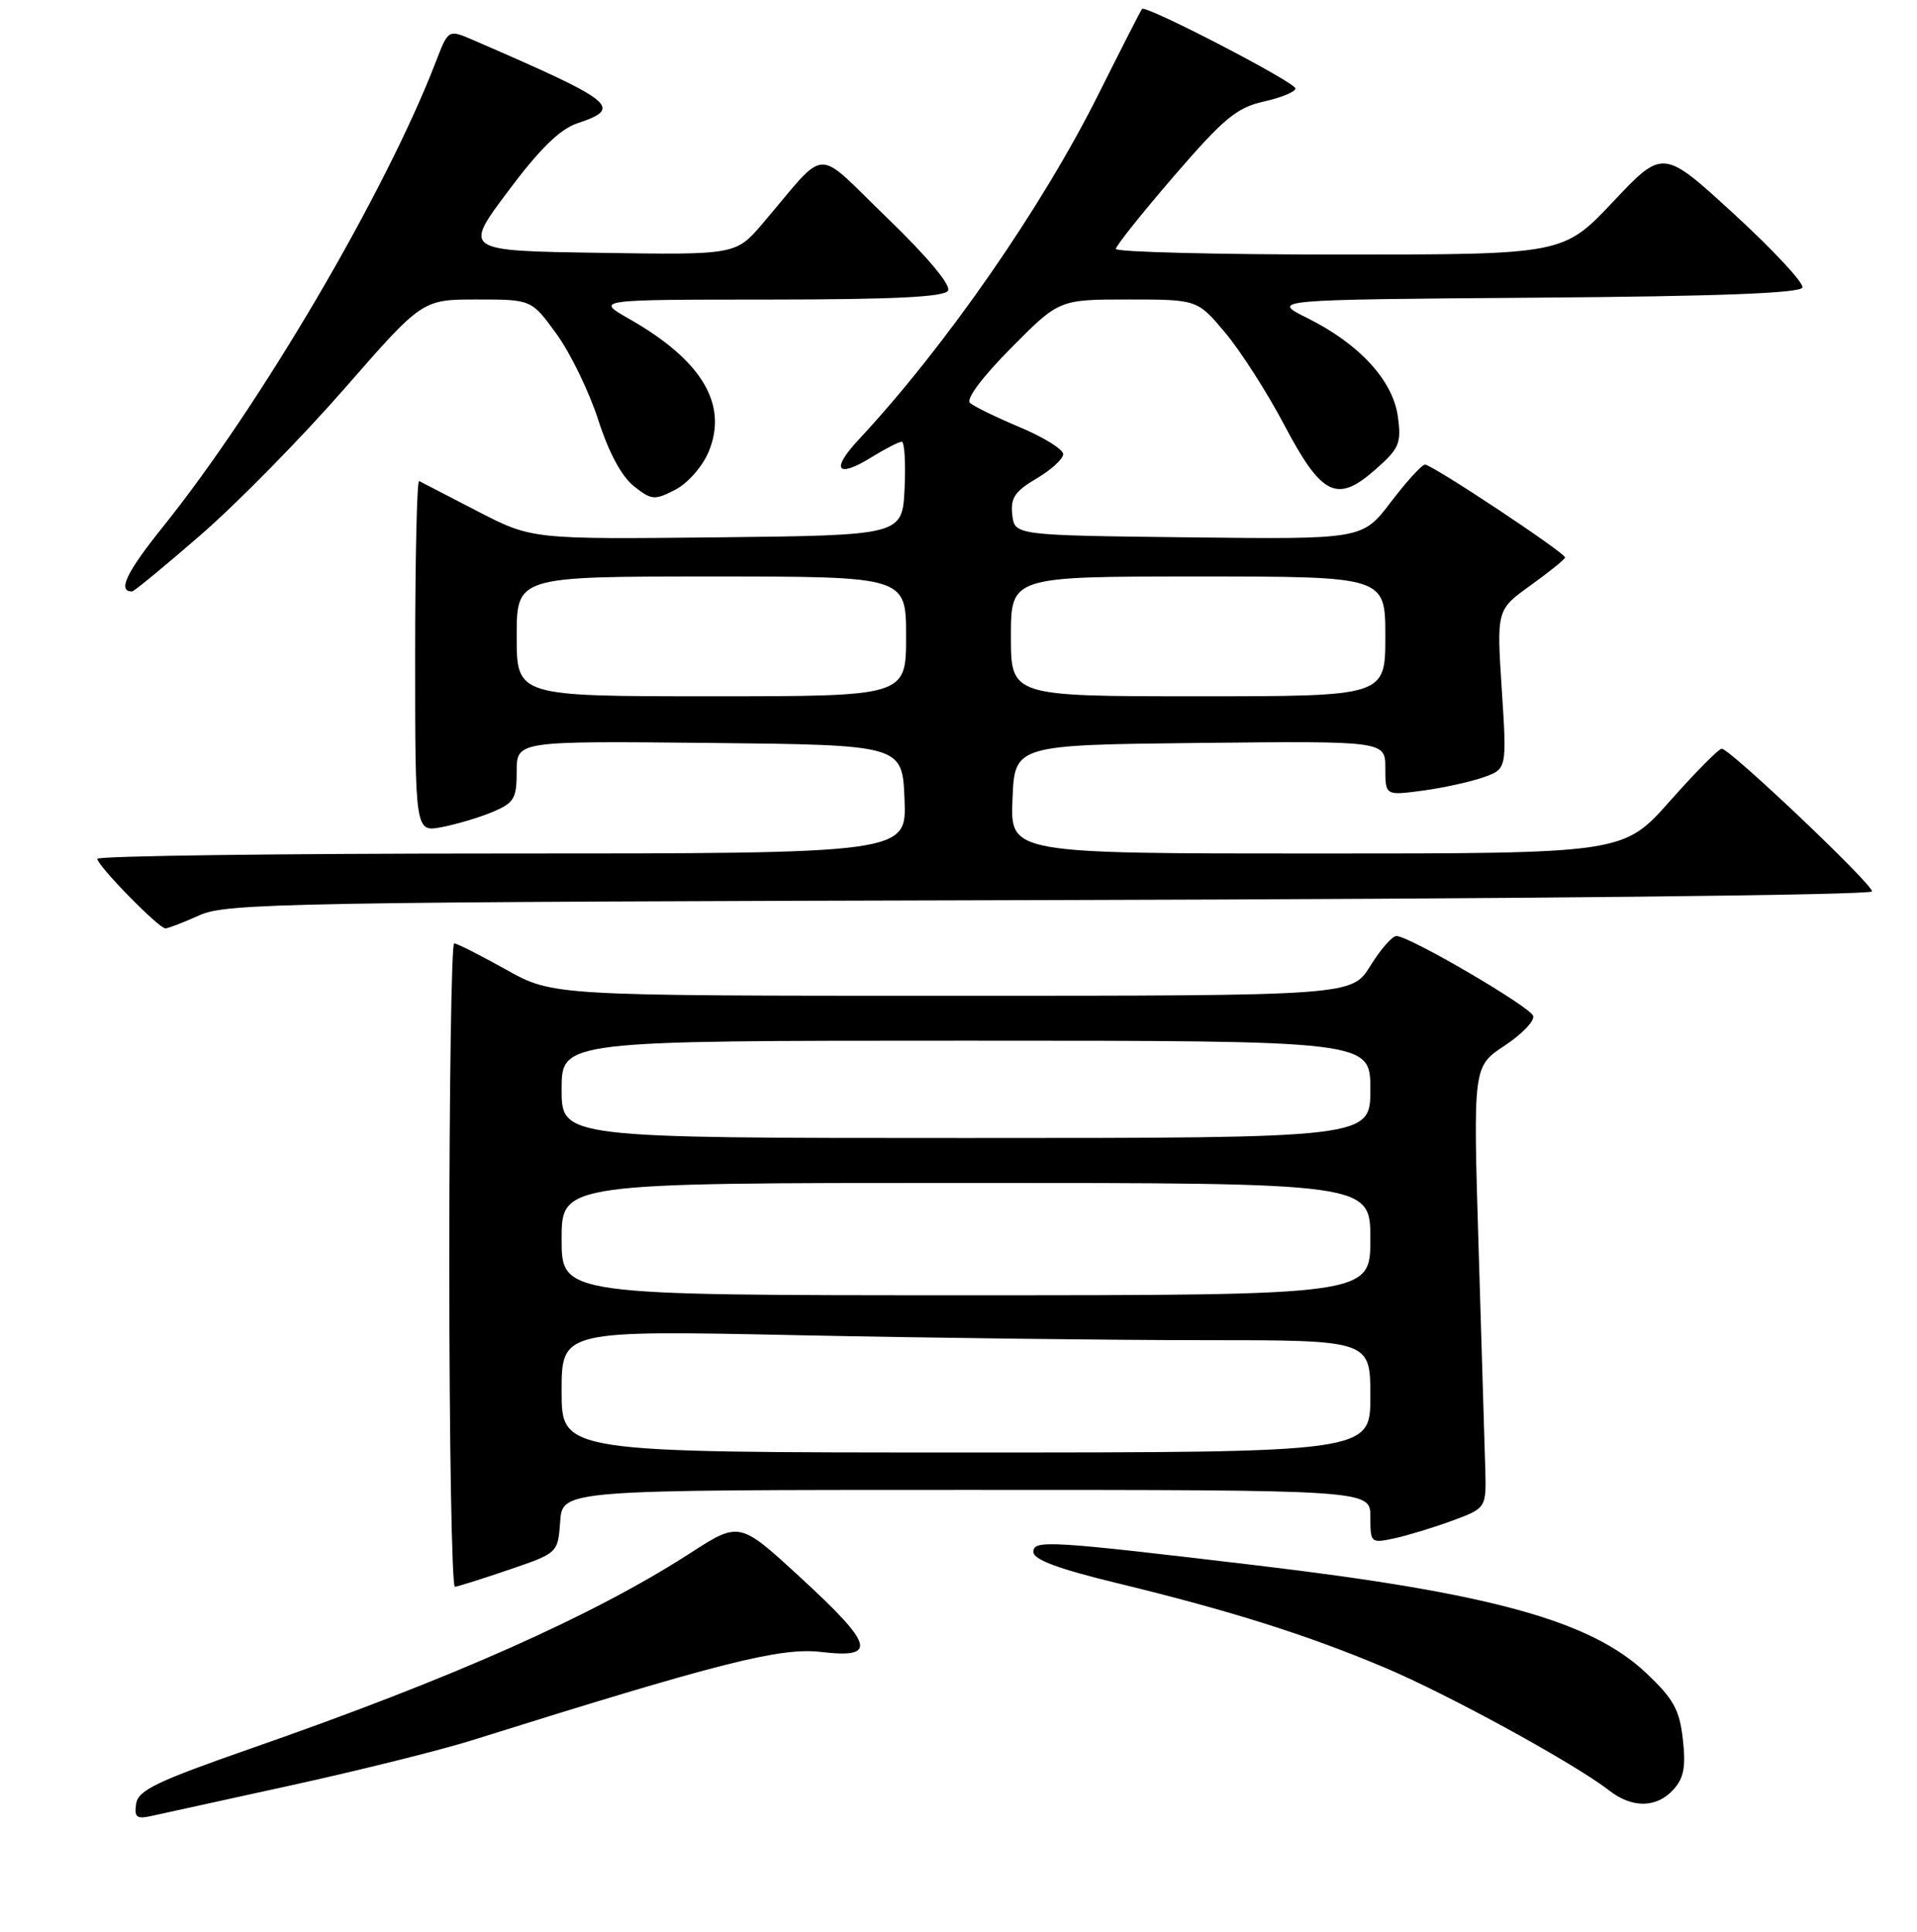 <?xml version="1.0" encoding="UTF-8" standalone="no"?>
<!DOCTYPE svg PUBLIC "-//W3C//DTD SVG 1.1//EN" "http://www.w3.org/Graphics/SVG/1.1/DTD/svg11.dtd" >
<svg xmlns="http://www.w3.org/2000/svg" xmlns:xlink="http://www.w3.org/1999/xlink" version="1.1" viewBox="0 0 256 258">
 <g >
 <path fill="currentColor"
d=" M 38.97 238.44 C 48.03 236.45 58.83 233.76 62.97 232.46 C 96.11 222.06 104.21 220.01 109.62 220.64 C 117.23 221.54 116.75 219.77 106.87 210.68 C 98.75 203.20 98.75 203.20 92.12 207.48 C 79.16 215.83 60.48 224.14 33.50 233.54 C 20.92 237.93 18.45 239.12 18.18 240.92 C 17.91 242.71 18.24 242.99 20.18 242.56 C 21.45 242.28 29.91 240.42 38.97 238.44 Z  M 223.48 239.02 C 224.86 237.49 225.15 235.99 224.73 232.31 C 224.29 228.35 223.49 226.91 219.82 223.45 C 212.46 216.49 199.16 212.81 168.00 209.10 C 139.94 205.76 138.00 205.65 138.00 207.29 C 138.00 208.31 141.34 209.55 149.25 211.47 C 164.22 215.10 174.71 218.41 185.00 222.77 C 193.47 226.35 210.35 235.60 214.88 239.14 C 217.97 241.55 221.23 241.50 223.48 239.02 Z  M 68.00 209.65 C 74.50 207.43 74.50 207.43 74.81 203.22 C 75.11 199.00 75.11 199.00 129.06 199.00 C 183.00 199.00 183.00 199.00 183.00 202.58 C 183.00 206.10 183.06 206.15 186.25 205.46 C 188.04 205.07 191.53 204.00 194.00 203.09 C 198.50 201.42 198.50 201.42 198.34 195.96 C 198.25 192.96 197.85 179.69 197.45 166.48 C 196.72 142.45 196.72 142.45 200.92 139.67 C 203.24 138.14 204.95 136.35 204.74 135.69 C 204.33 134.45 188.26 125.06 186.49 125.02 C 185.93 125.01 184.36 126.80 183.00 129.00 C 180.53 133.00 180.53 133.00 127.18 133.00 C 73.82 133.00 73.82 133.00 67.57 129.50 C 64.12 127.58 61.01 126.00 60.65 126.00 C 60.29 126.00 60.00 145.35 60.00 169.00 C 60.00 192.65 60.34 211.97 60.75 211.94 C 61.16 211.90 64.42 210.87 68.00 209.65 Z  M 26.63 122.25 C 30.23 120.62 38.22 120.48 140.25 120.22 C 203.03 120.06 250.00 119.56 250.00 119.06 C 250.00 118.03 231.00 100.00 229.92 100.00 C 229.53 100.00 226.41 103.15 223.00 107.00 C 216.79 114.00 216.79 114.00 175.85 114.00 C 134.91 114.00 134.91 114.00 135.21 106.75 C 135.50 99.50 135.50 99.50 160.25 99.23 C 185.00 98.97 185.00 98.97 185.00 102.61 C 185.00 106.26 185.00 106.26 189.92 105.61 C 192.62 105.25 196.28 104.45 198.04 103.84 C 201.24 102.72 201.24 102.72 200.55 92.08 C 199.86 81.44 199.86 81.44 204.43 78.16 C 206.94 76.35 209.00 74.69 209.00 74.46 C 209.00 73.82 191.17 61.99 190.29 62.06 C 189.85 62.09 187.80 64.35 185.72 67.08 C 181.94 72.04 181.94 72.04 158.72 71.77 C 135.50 71.50 135.50 71.50 135.18 68.76 C 134.93 66.51 135.52 65.62 138.43 63.91 C 140.40 62.75 141.99 61.28 141.98 60.65 C 141.97 60.02 139.39 58.41 136.23 57.08 C 133.08 55.76 130.07 54.29 129.54 53.82 C 128.96 53.32 131.14 50.40 135.01 46.49 C 141.44 40.00 141.44 40.00 150.67 40.00 C 159.90 40.00 159.90 40.00 163.65 44.48 C 165.71 46.95 169.22 52.43 171.45 56.66 C 176.49 66.22 178.52 67.24 183.61 62.77 C 186.87 59.91 187.16 59.23 186.68 55.68 C 186.04 50.85 181.56 45.96 174.62 42.50 C 169.66 40.03 169.66 40.03 205.00 39.76 C 229.54 39.58 240.45 39.16 240.70 38.40 C 240.90 37.80 236.79 33.38 231.57 28.59 C 222.08 19.88 222.08 19.88 215.42 26.94 C 208.76 34.00 208.76 34.00 178.88 34.00 C 162.45 34.00 149.01 33.66 149.01 33.25 C 149.02 32.84 152.52 28.45 156.79 23.50 C 163.44 15.79 165.16 14.37 168.78 13.56 C 171.10 13.04 173.00 12.26 173.00 11.82 C 173.00 11.00 153.01 0.63 152.51 1.19 C 152.36 1.36 149.72 6.52 146.66 12.65 C 139.09 27.79 126.21 46.34 114.65 58.74 C 110.92 62.74 111.75 63.93 116.32 61.11 C 118.20 59.95 120.04 59.00 120.42 59.00 C 120.79 59.00 120.96 61.81 120.80 65.25 C 120.50 71.50 120.50 71.50 95.76 71.77 C 71.02 72.03 71.02 72.03 63.76 68.28 C 59.77 66.21 56.26 64.40 55.97 64.25 C 55.68 64.10 55.44 74.59 55.44 87.56 C 55.44 111.14 55.44 111.14 58.97 110.48 C 60.91 110.11 63.96 109.21 65.75 108.46 C 68.66 107.24 69.00 106.68 69.00 103.03 C 69.00 98.97 69.00 98.97 94.75 99.23 C 120.50 99.50 120.50 99.50 120.79 106.75 C 121.09 114.00 121.09 114.00 67.04 114.00 C 37.32 114.00 13.00 114.32 13.00 114.71 C 13.00 115.62 21.20 124.00 22.09 124.00 C 22.45 124.00 24.50 123.21 26.63 122.25 Z  M 26.90 71.36 C 31.73 67.16 40.34 58.39 46.04 51.86 C 56.40 40.00 56.40 40.00 63.69 40.00 C 70.98 40.00 70.98 40.00 74.33 44.62 C 76.17 47.16 78.67 52.31 79.89 56.08 C 81.29 60.45 83.02 63.65 84.65 64.94 C 87.02 66.81 87.41 66.84 90.18 65.41 C 91.85 64.54 93.80 62.33 94.63 60.35 C 97.27 54.02 93.75 48.13 84.00 42.58 C 79.50 40.02 79.50 40.02 102.69 40.01 C 119.27 40.00 126.09 39.67 126.60 38.83 C 127.04 38.12 123.91 34.36 118.52 29.15 C 108.56 19.53 110.72 19.44 101.88 29.81 C 98.27 34.05 98.27 34.05 80.07 33.77 C 61.88 33.50 61.88 33.50 67.85 25.54 C 72.07 19.89 74.77 17.25 77.10 16.47 C 83.24 14.40 82.25 13.61 63.19 5.35 C 59.87 3.92 59.87 3.92 58.22 8.21 C 51.49 25.69 34.76 54.19 21.70 70.44 C 16.87 76.46 15.66 79.00 17.63 79.00 C 17.90 79.00 22.08 75.56 26.90 71.36 Z  M 75.00 185.84 C 75.00 177.68 75.00 177.68 106.66 178.34 C 124.08 178.70 148.38 179.00 160.66 179.00 C 183.00 179.00 183.00 179.00 183.00 186.50 C 183.00 194.00 183.00 194.00 129.00 194.00 C 75.00 194.00 75.00 194.00 75.00 185.84 Z  M 75.00 165.50 C 75.00 158.00 75.00 158.00 129.00 158.00 C 183.00 158.00 183.00 158.00 183.00 165.50 C 183.00 173.00 183.00 173.00 129.00 173.00 C 75.00 173.00 75.00 173.00 75.00 165.50 Z  M 75.00 145.50 C 75.00 139.00 75.00 139.00 129.00 139.00 C 183.00 139.00 183.00 139.00 183.00 145.50 C 183.00 152.00 183.00 152.00 129.00 152.00 C 75.00 152.00 75.00 152.00 75.00 145.50 Z  M 69.00 85.00 C 69.00 77.00 69.00 77.00 95.00 77.00 C 121.00 77.00 121.00 77.00 121.00 85.00 C 121.00 93.00 121.00 93.00 95.00 93.00 C 69.00 93.00 69.00 93.00 69.00 85.00 Z  M 135.00 85.00 C 135.00 77.00 135.00 77.00 160.00 77.00 C 185.00 77.00 185.00 77.00 185.00 85.00 C 185.00 93.00 185.00 93.00 160.00 93.00 C 135.00 93.00 135.00 93.00 135.00 85.00 Z "/>
</g>
</svg>